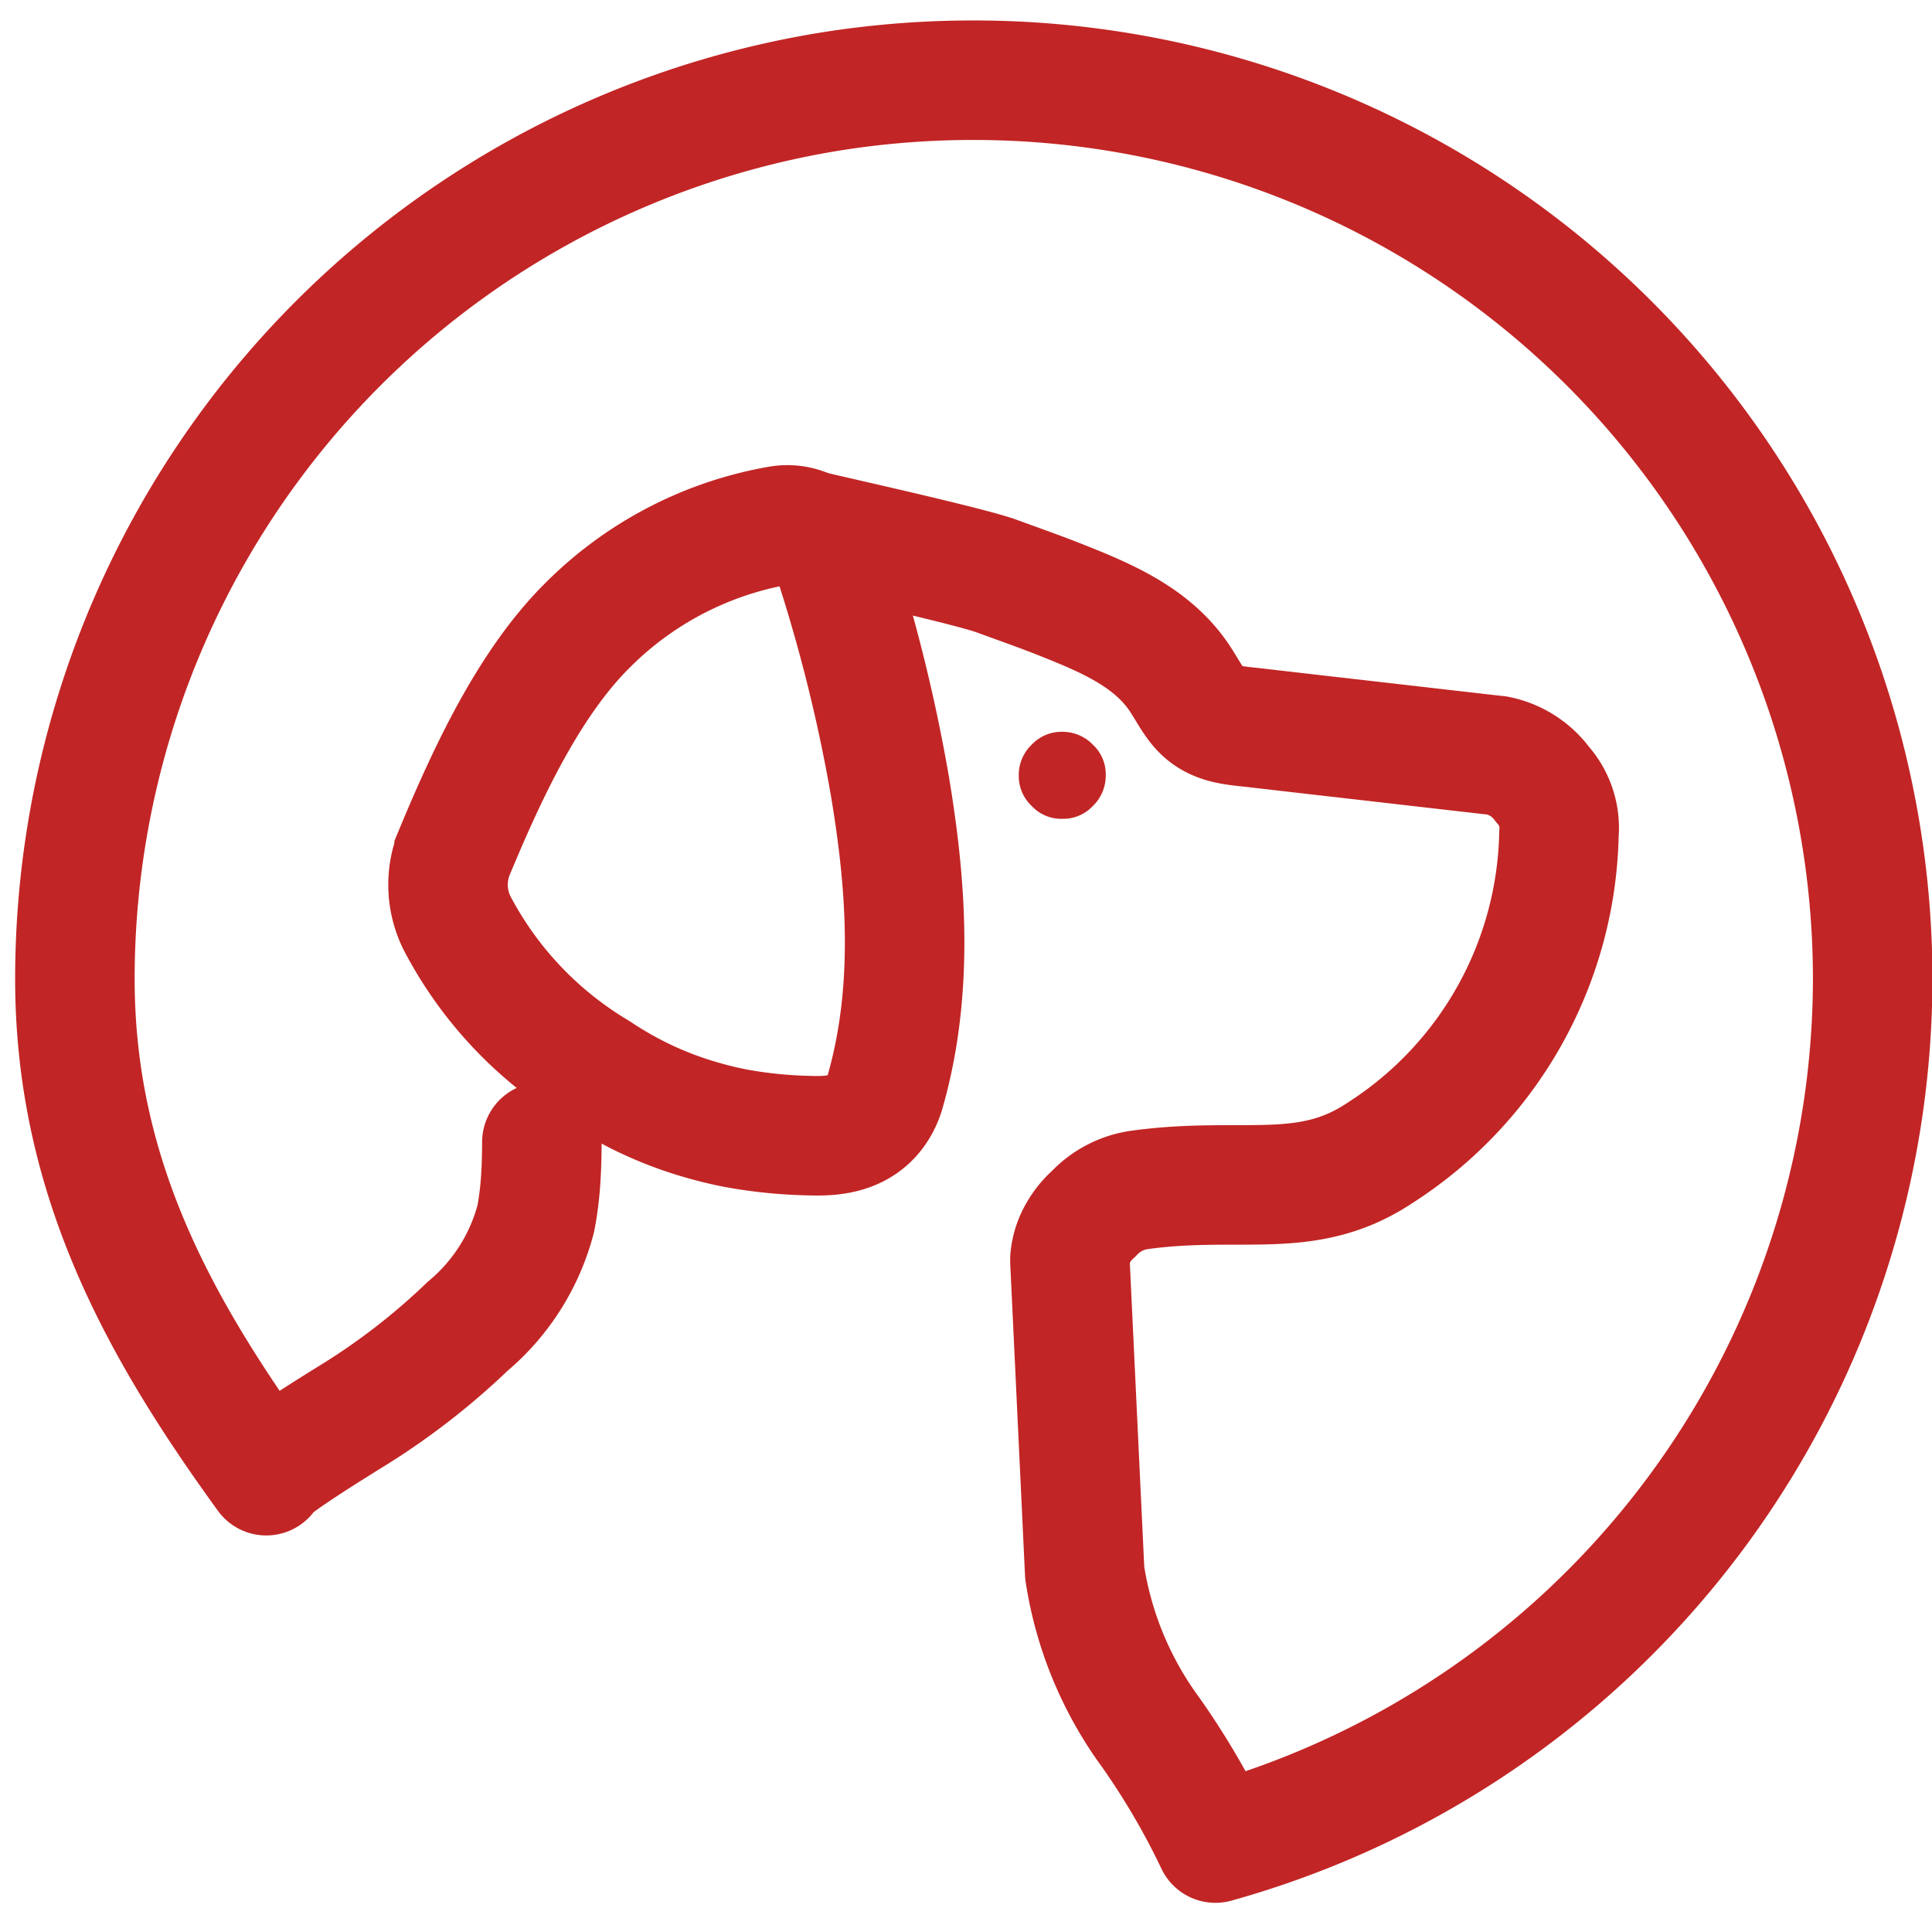 

<svg xmlns="http://www.w3.org/2000/svg" width="50" height="50" class="brandLogo-0-2-5" viewBox="0 0 97 94">
  <g transform="translate(-273 -246)">
    <path d="M326.332,285.609a2.026,2.026,0,0,0,1.539-.645,2.111,2.111,0,0,0,.645-1.539,2.023,2.023,0,0,0-.645-1.535,2.115,2.115,0,0,0-1.539-.648,2.057,2.057,0,0,0-1.535.648,2.091,2.091,0,0,0-.648,1.535,2.057,2.057,0,0,0,.648,1.539,2.017,2.017,0,0,0,1.535.645" fill="#c22525"/>
    <path d="M317.676-311.331a81.97,81.97,0,0,0-2.844-11.426,2.424,2.424,0,0,0-2.676-1.637,17.919,17.919,0,0,0-9.605,4.961c-2.953,2.9-5.062,7.414-6.75,11.48a4.319,4.319,0,0,0,.141,3.512,18.853,18.853,0,0,0,7.082,7.48,18.491,18.491,0,0,0,5.227,2.422c.535.156,1.086.289,1.645.4a23.015,23.015,0,0,0,3.711.379c.949.027,2.715.074,3.582-1.582a3.384,3.384,0,0,0,.277-.723C319-301.506,318.383-307.081,317.676-311.331Zm0,0" transform="translate(0 595.276)" fill="none" stroke="#c22525" stroke-miterlimit="10" stroke-width="6"/>
    <path d="M313.578-324.174c1.414.34,8.094,1.82,9.469,2.324,1.09.4,2.184.781,3.262,1.211,2.23.887,4.57,1.867,5.938,3.949.289.438.531.9.852,1.32.742.961,1.711,1,2.84,1.125l3.559.41c2.516.285,5.027.578,7.539.863.379.043.762.09,1.141.129a3.729,3.729,0,0,1,2.273,1.457,3.258,3.258,0,0,1,.82,2.461,19.486,19.486,0,0,1-8.984,16.031c-3.691,2.461-6.922,1.152-12.066,1.859a3.886,3.886,0,0,0-2.312,1.2,3.726,3.726,0,0,0-.785.969,3.133,3.133,0,0,0-.406,1.3v.109l.742,15.645a18.156,18.156,0,0,0,3.316,8.016,38.047,38.047,0,0,1,3.246,5.555,45.1,45.1,0,0,0,33-43.469,45.143,45.143,0,0,0-45.141-45.039,45.459,45.459,0,0,0-6.883.52,45.14,45.14,0,0,0-38.238,44.594c0,9.918,4.2,17.492,9.609,24.949-.18-.246,3.793-2.684,4.133-2.9a34.678,34.678,0,0,0,5.977-4.6,10.516,10.516,0,0,0,3.418-5.395c.09-.453.152-.91.2-1.367.082-.824.105-1.656.109-2.484" transform="translate(0 595.276)" fill="none" stroke="#c22525" stroke-linecap="round" stroke-linejoin="round" stroke-miterlimit="10" stroke-width="6"/>
  </g>
</svg>

